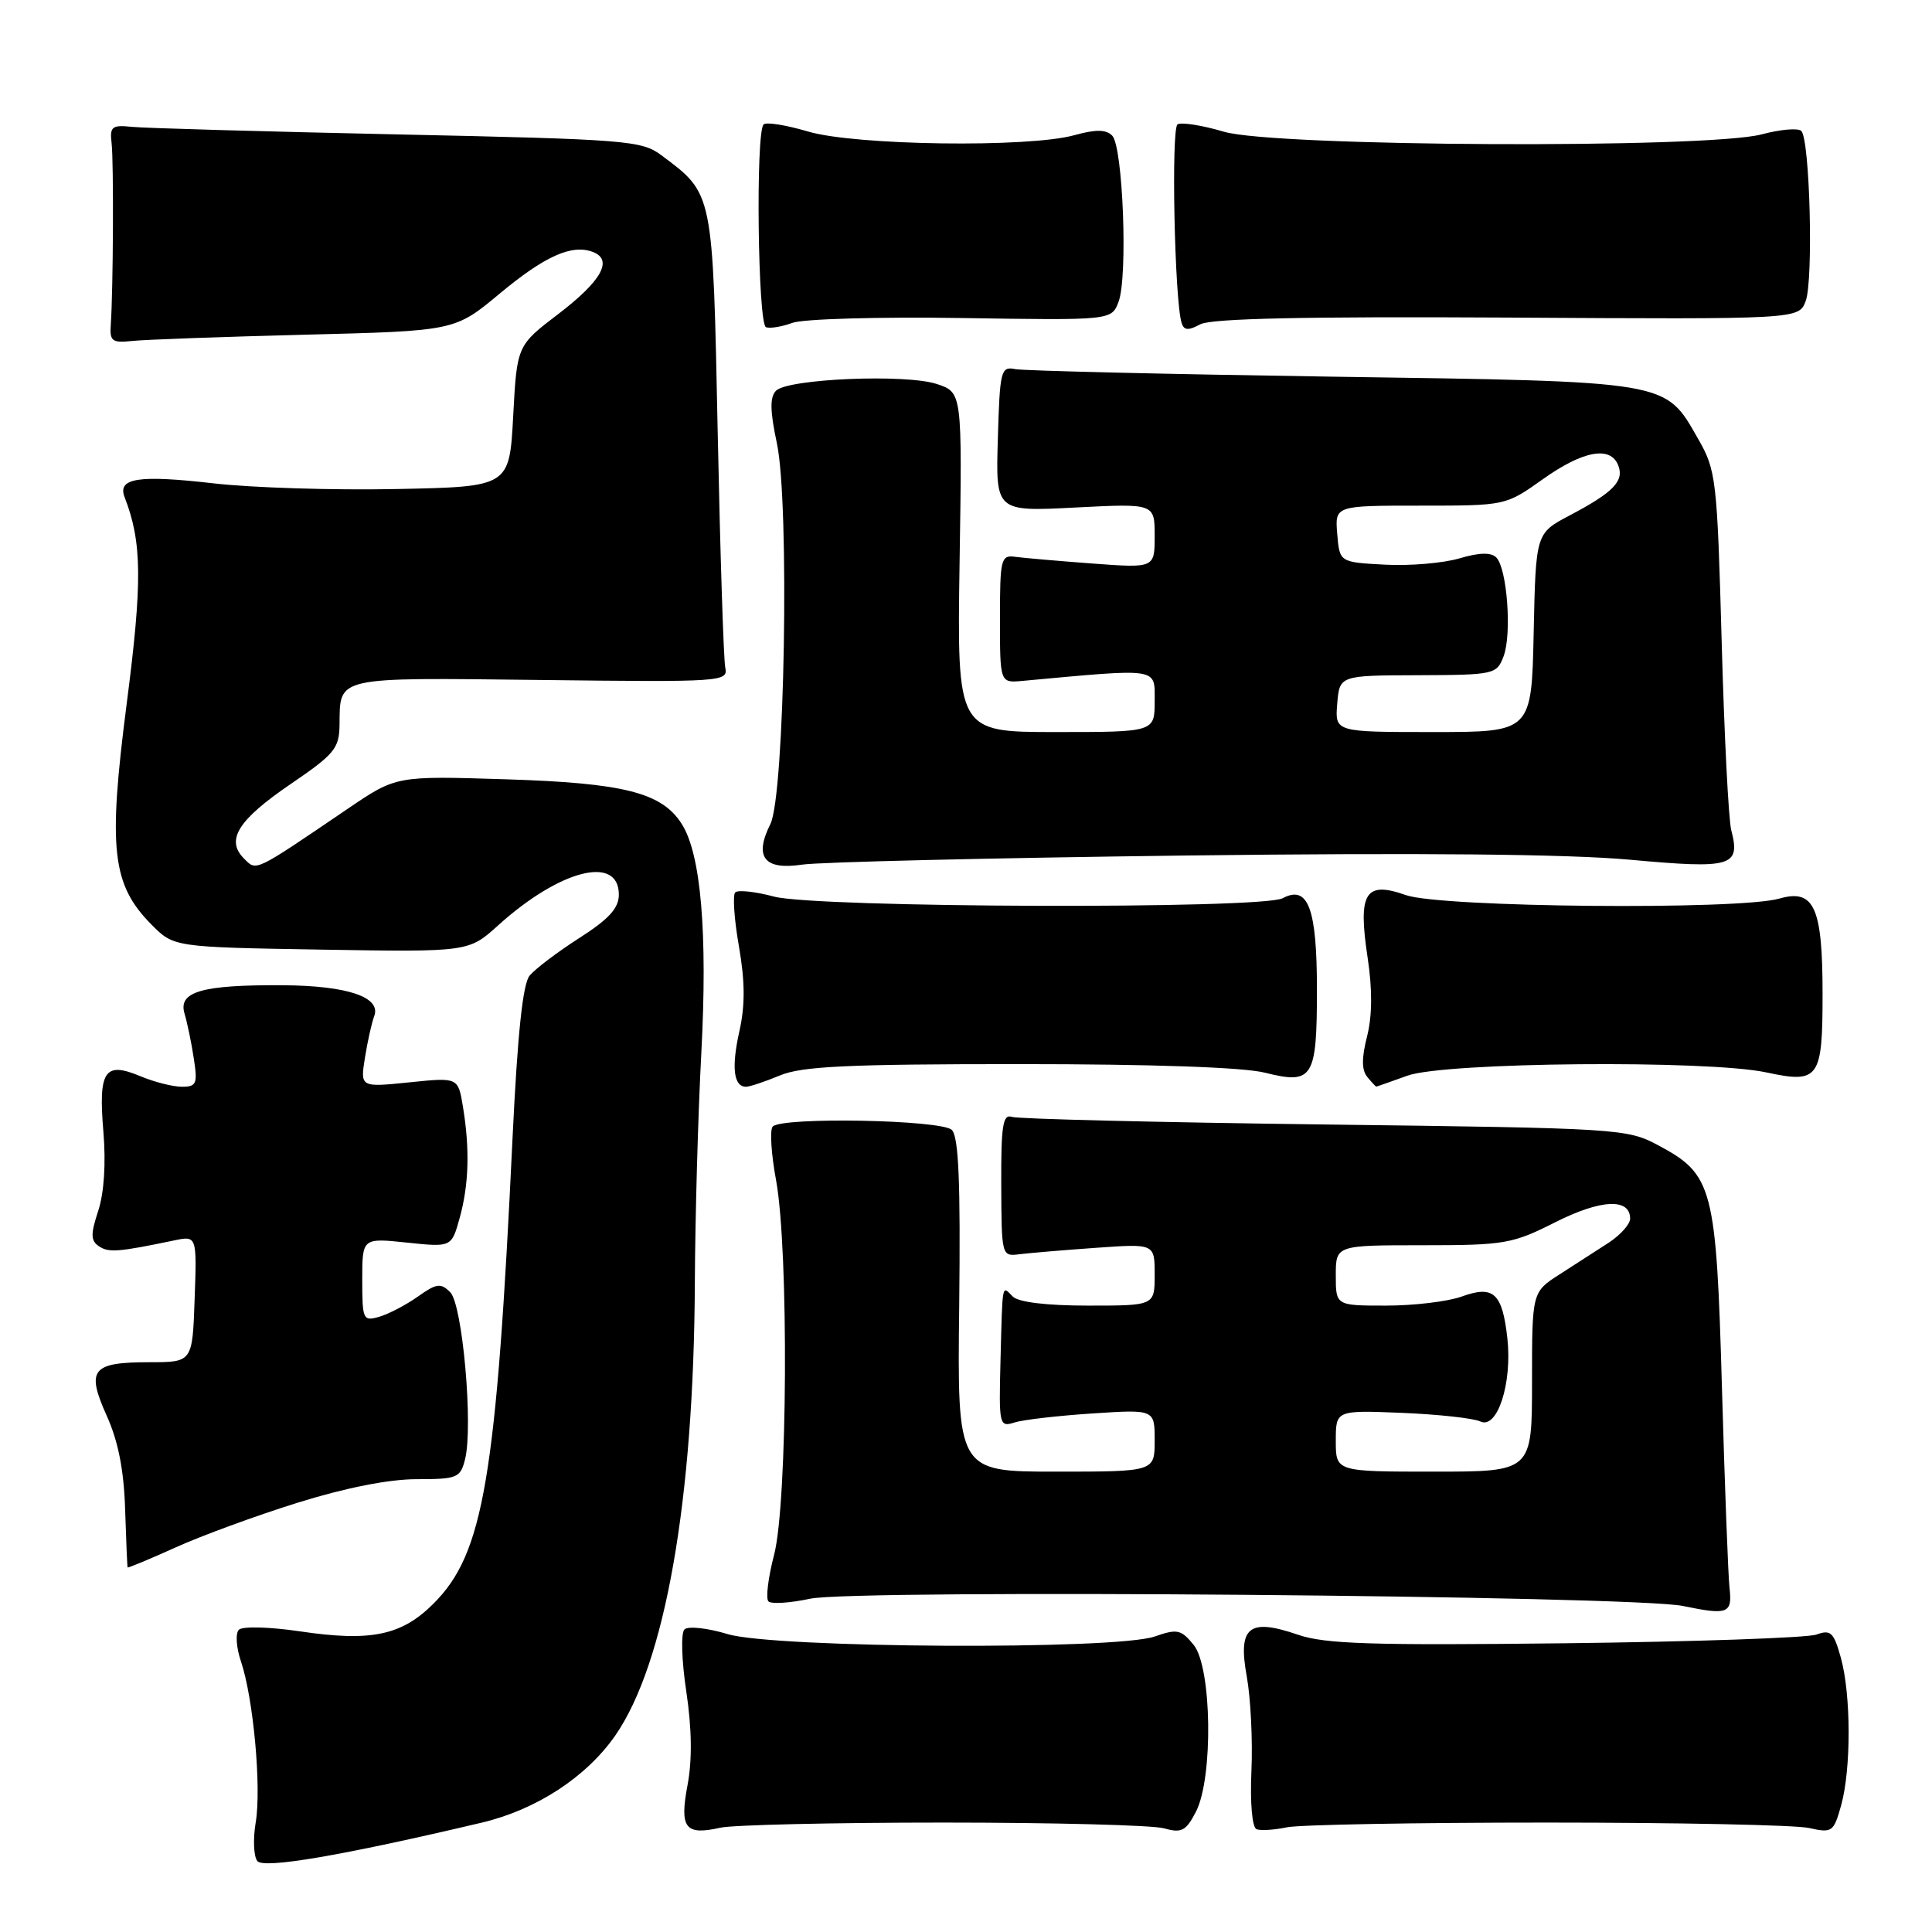 <?xml version="1.0" encoding="UTF-8" standalone="no"?>
<!DOCTYPE svg PUBLIC "-//W3C//DTD SVG 1.1//EN" "http://www.w3.org/Graphics/SVG/1.1/DTD/svg11.dtd" >
<svg xmlns="http://www.w3.org/2000/svg" xmlns:xlink="http://www.w3.org/1999/xlink" version="1.1" viewBox="0 0 256 256">
 <g >
 <path fill="currentColor"
d=" M 63.83 241.51 C 71.07 239.80 77.71 235.46 81.53 229.96 C 88.14 220.42 91.94 198.81 92.07 170.00 C 92.11 161.47 92.49 147.75 92.93 139.50 C 93.77 123.60 92.88 113.15 90.33 109.17 C 87.69 105.02 82.68 103.75 67.00 103.26 C 52.50 102.80 52.50 102.80 46.10 107.15 C 33.51 115.70 34.02 115.45 32.32 113.75 C 29.87 111.30 31.55 108.64 38.50 103.90 C 44.34 99.92 44.96 99.17 44.99 96.00 C 45.06 89.60 44.25 89.78 71.62 90.10 C 95.83 90.39 96.49 90.34 96.10 88.45 C 95.88 87.38 95.43 73.37 95.10 57.32 C 94.44 25.21 94.55 25.74 87.62 20.56 C 85.02 18.62 83.04 18.46 52.68 17.81 C 34.98 17.43 19.15 16.98 17.50 16.81 C 14.82 16.53 14.53 16.77 14.79 19.00 C 15.08 21.54 15.00 38.44 14.68 43.00 C 14.52 45.21 14.84 45.46 17.50 45.18 C 19.15 45.00 29.45 44.63 40.39 44.35 C 60.27 43.85 60.27 43.85 66.18 38.93 C 72.21 33.91 75.78 32.32 78.57 33.39 C 81.27 34.43 79.71 37.23 74.00 41.59 C 68.50 45.78 68.50 45.78 68.00 55.14 C 67.50 64.50 67.50 64.50 52.50 64.80 C 44.25 64.97 33.37 64.63 28.33 64.05 C 18.32 62.90 15.53 63.34 16.51 65.88 C 18.83 71.84 18.88 77.11 16.78 93.30 C 14.30 112.52 14.83 117.21 20.06 122.50 C 23.03 125.50 23.03 125.50 42.56 125.83 C 62.09 126.15 62.09 126.15 66.00 122.62 C 74.18 115.23 82.00 113.23 82.00 118.54 C 82.00 120.34 80.69 121.78 76.75 124.30 C 73.86 126.15 70.91 128.39 70.18 129.27 C 69.27 130.37 68.58 136.98 67.92 150.68 C 65.77 195.91 64.09 205.84 57.46 212.47 C 53.22 216.72 49.15 217.56 39.73 216.16 C 35.73 215.57 32.13 215.47 31.65 215.95 C 31.18 216.42 31.30 218.30 31.93 220.15 C 33.58 225.05 34.66 236.88 33.88 241.50 C 33.51 243.70 33.61 245.99 34.10 246.60 C 34.96 247.65 45.28 245.89 63.83 241.51 Z  M 125.00 241.50 C 139.57 241.50 152.72 241.84 154.22 242.26 C 156.57 242.92 157.14 242.63 158.47 240.06 C 160.78 235.58 160.58 220.94 158.17 217.96 C 156.51 215.92 156.00 215.80 153.02 216.84 C 147.82 218.66 102.66 218.40 96.43 216.53 C 93.72 215.71 91.16 215.44 90.69 215.91 C 90.21 216.39 90.32 220.05 90.94 224.14 C 91.67 229.02 91.73 233.18 91.11 236.49 C 90.02 242.25 90.78 243.23 95.45 242.18 C 97.13 241.81 110.42 241.50 125.00 241.50 Z  M 205.00 241.50 C 222.32 241.50 237.95 241.82 239.71 242.22 C 242.77 242.90 242.97 242.76 243.96 239.22 C 245.30 234.40 245.28 224.54 243.92 219.65 C 242.98 216.28 242.58 215.90 240.68 216.59 C 239.48 217.02 224.51 217.54 207.41 217.74 C 181.74 218.04 175.57 217.84 171.99 216.61 C 165.48 214.37 164.01 215.56 165.20 222.12 C 165.72 224.98 166.00 230.62 165.82 234.66 C 165.63 238.94 165.92 242.16 166.50 242.38 C 167.05 242.59 168.85 242.48 170.50 242.13 C 172.15 241.78 187.68 241.50 205.00 241.50 Z  M 229.17 210.40 C 228.99 208.81 228.54 196.93 228.17 184.00 C 227.41 157.28 226.98 155.63 219.73 151.76 C 215.59 149.55 214.63 149.49 175.50 149.00 C 153.50 148.72 134.85 148.27 134.07 147.99 C 132.88 147.59 132.64 149.17 132.67 157.00 C 132.71 166.43 132.72 166.50 135.10 166.19 C 136.42 166.03 140.99 165.64 145.25 165.34 C 153.00 164.79 153.00 164.79 153.00 168.89 C 153.00 173.00 153.00 173.00 144.20 173.00 C 138.69 173.00 134.95 172.55 134.20 171.80 C 132.73 170.33 132.85 169.71 132.57 180.32 C 132.35 188.85 132.41 189.12 134.42 188.49 C 135.56 188.12 140.21 187.59 144.75 187.29 C 153.00 186.75 153.00 186.75 153.00 190.87 C 153.00 195.00 153.00 195.00 139.92 195.00 C 126.84 195.00 126.84 195.00 127.10 172.97 C 127.28 156.62 127.03 150.63 126.12 149.72 C 124.77 148.38 103.69 147.97 102.39 149.27 C 101.99 149.68 102.18 152.87 102.83 156.37 C 104.53 165.62 104.36 199.19 102.57 206.03 C 101.78 209.04 101.45 211.81 101.82 212.19 C 102.19 212.57 104.68 212.41 107.34 211.84 C 113.29 210.56 216.33 211.42 223.00 212.80 C 228.97 214.04 229.56 213.81 229.17 210.40 Z  M 39.46 199.11 C 45.77 197.14 51.54 196.00 55.19 196.00 C 60.59 196.00 61.00 195.83 61.62 193.37 C 62.72 189.00 61.29 172.86 59.66 171.23 C 58.40 169.97 57.85 170.04 55.36 171.81 C 53.79 172.92 51.49 174.12 50.25 174.48 C 48.11 175.10 48.00 174.87 48.00 169.58 C 48.00 164.03 48.00 164.03 53.92 164.65 C 59.83 165.27 59.83 165.27 60.91 161.38 C 62.13 156.98 62.27 152.27 61.34 146.63 C 60.70 142.75 60.70 142.75 54.21 143.42 C 47.73 144.08 47.73 144.08 48.36 140.13 C 48.71 137.95 49.26 135.50 49.58 134.66 C 50.55 132.13 46.08 130.61 37.50 130.55 C 26.77 130.48 23.58 131.39 24.45 134.30 C 24.81 135.51 25.37 138.19 25.68 140.25 C 26.20 143.61 26.04 144.00 24.10 144.00 C 22.91 144.00 20.42 143.37 18.57 142.59 C 13.85 140.62 13.02 141.87 13.70 149.97 C 14.05 154.15 13.79 158.10 13.01 160.46 C 11.99 163.57 12.01 164.40 13.13 165.15 C 14.42 166.00 15.65 165.91 23.04 164.37 C 26.09 163.73 26.09 163.73 25.79 172.12 C 25.50 180.50 25.50 180.50 19.80 180.50 C 12.16 180.50 11.39 181.47 14.14 187.59 C 15.67 190.98 16.42 194.82 16.58 200.00 C 16.71 204.12 16.86 207.58 16.91 207.69 C 16.96 207.79 19.81 206.60 23.25 205.05 C 26.69 203.49 33.98 200.82 39.46 199.11 Z  M 103.35 142.50 C 106.25 141.29 112.32 141.00 135.03 141.00 C 152.67 141.00 164.79 141.42 167.62 142.14 C 173.98 143.73 174.50 142.89 174.50 131.10 C 174.50 120.35 173.33 117.22 169.96 119.02 C 167.22 120.49 108.14 120.30 102.55 118.80 C 100.08 118.14 97.77 117.89 97.42 118.25 C 97.07 118.60 97.28 121.81 97.91 125.38 C 98.72 130.04 98.74 133.21 97.98 136.61 C 96.90 141.41 97.20 144.00 98.85 144.00 C 99.35 144.00 101.37 143.32 103.35 142.50 Z  M 186.50 142.53 C 191.46 140.74 226.25 140.43 234.05 142.10 C 241.03 143.60 241.50 142.94 241.50 131.70 C 241.50 120.19 240.39 117.74 235.76 119.07 C 230.38 120.61 190.94 120.24 186.30 118.61 C 180.88 116.69 179.91 118.28 181.22 126.91 C 181.86 131.14 181.83 134.62 181.14 137.34 C 180.41 140.20 180.42 141.81 181.18 142.71 C 181.76 143.42 182.30 143.99 182.37 143.98 C 182.44 143.98 184.30 143.32 186.50 142.53 Z  M 157.08 113.36 C 188.15 112.98 207.78 113.17 216.01 113.92 C 229.50 115.15 230.65 114.82 229.40 110.00 C 229.04 108.62 228.47 97.38 228.13 85.00 C 227.53 63.44 227.40 62.32 225.01 58.15 C 220.58 50.41 221.55 50.57 176.50 49.91 C 154.50 49.58 135.60 49.13 134.50 48.91 C 132.62 48.53 132.48 49.10 132.22 58.14 C 131.93 67.79 131.93 67.79 142.47 67.25 C 153.00 66.71 153.00 66.71 153.00 71.00 C 153.00 75.28 153.00 75.28 144.75 74.67 C 140.21 74.33 135.60 73.93 134.50 73.78 C 132.63 73.52 132.50 74.07 132.50 82.00 C 132.50 90.50 132.50 90.50 135.50 90.22 C 153.77 88.54 153.00 88.42 153.00 92.89 C 153.00 97.00 153.00 97.00 139.90 97.00 C 126.81 97.00 126.81 97.00 127.15 74.49 C 127.50 51.99 127.50 51.99 124.12 50.88 C 120.03 49.53 104.42 50.18 102.83 51.77 C 102.00 52.60 102.02 54.41 102.94 58.73 C 104.64 66.72 103.98 105.39 102.08 109.19 C 99.89 113.56 101.26 115.32 106.26 114.57 C 108.59 114.22 131.46 113.68 157.08 113.36 Z  M 127.40 42.14 C 147.29 42.45 147.29 42.45 148.22 39.97 C 149.46 36.66 148.80 19.39 147.37 17.97 C 146.55 17.14 145.19 17.13 142.37 17.91 C 136.31 19.60 113.32 19.28 107.08 17.43 C 104.18 16.57 101.52 16.14 101.18 16.49 C 100.11 17.56 100.42 42.97 101.50 43.36 C 102.05 43.55 103.62 43.29 105.00 42.78 C 106.38 42.26 116.45 41.97 127.40 42.14 Z  M 199.74 42.08 C 238.34 42.31 238.34 42.31 239.26 39.90 C 240.30 37.17 239.82 18.49 238.68 17.35 C 238.27 16.94 235.92 17.14 233.45 17.80 C 226.26 19.72 168.86 19.45 162.16 17.45 C 159.30 16.60 156.54 16.17 156.03 16.48 C 155.17 17.01 155.63 39.79 156.57 42.79 C 156.88 43.79 157.45 43.83 159.05 42.97 C 160.49 42.20 172.91 41.93 199.74 42.08 Z  M 177.00 190.93 C 177.00 186.86 177.00 186.86 185.75 187.21 C 190.56 187.41 195.24 187.92 196.15 188.35 C 198.41 189.43 200.40 183.28 199.73 177.29 C 199.06 171.33 197.90 170.27 193.68 171.80 C 191.85 172.46 187.35 173.00 183.68 173.00 C 177.00 173.00 177.00 173.00 177.00 169.00 C 177.00 165.00 177.00 165.00 188.53 165.00 C 199.39 165.00 200.41 164.82 206.09 161.95 C 212.12 158.91 216.00 158.72 216.00 161.48 C 216.00 162.21 214.72 163.64 213.17 164.66 C 211.61 165.67 208.68 167.56 206.67 168.85 C 203.00 171.20 203.00 171.20 203.00 183.10 C 203.00 195.00 203.00 195.00 190.00 195.00 C 177.00 195.00 177.00 195.00 177.00 190.93 Z  M 177.19 93.25 C 177.50 89.50 177.50 89.50 187.90 89.47 C 198.02 89.43 198.32 89.36 199.23 86.97 C 200.35 84.02 199.70 75.30 198.26 73.86 C 197.57 73.17 196.00 73.21 193.37 73.99 C 191.24 74.62 186.80 75.00 183.50 74.82 C 177.50 74.50 177.50 74.50 177.19 70.75 C 176.88 67.00 176.88 67.00 188.19 67.00 C 199.51 67.00 199.51 67.00 204.43 63.50 C 209.77 59.70 213.42 59.04 214.43 61.68 C 215.23 63.75 213.78 65.24 208.00 68.29 C 203.50 70.66 203.50 70.66 203.22 83.83 C 202.94 97.00 202.94 97.00 189.91 97.00 C 176.88 97.00 176.88 97.00 177.19 93.25 Z "/>
</g>
</svg>